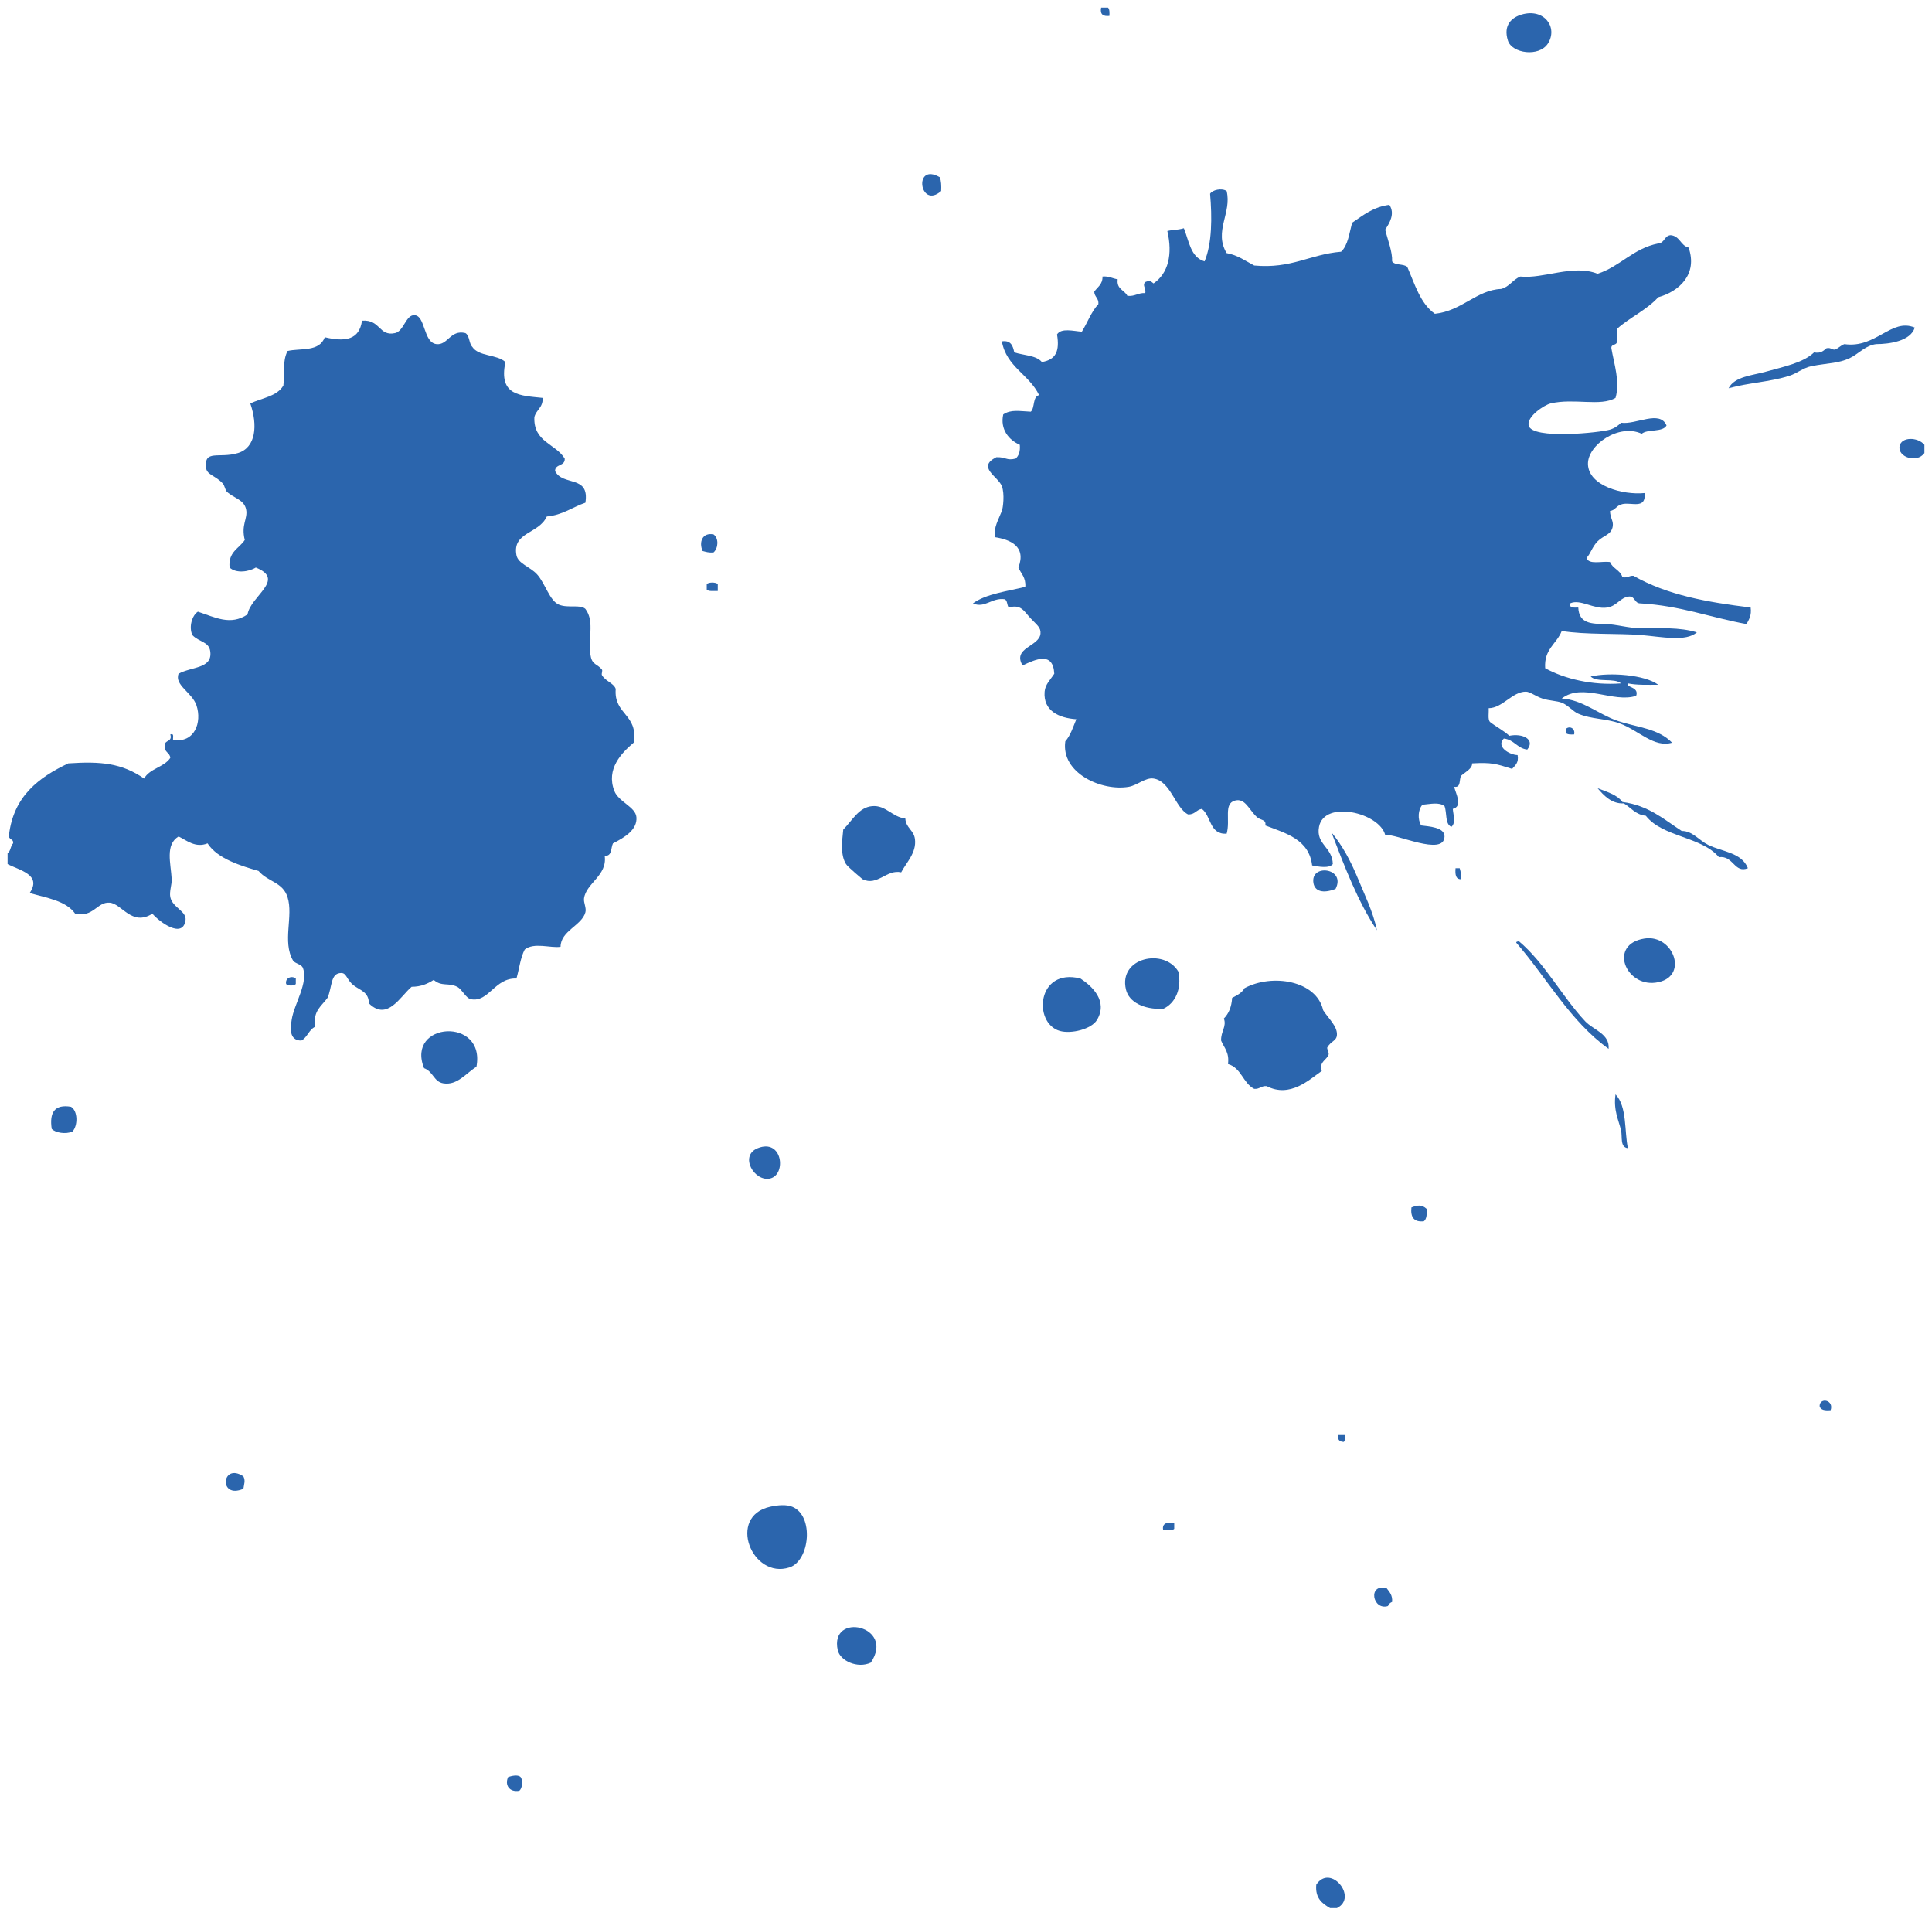 <?xml version="1.0" encoding="utf-8"?>
<!-- Generator: Adobe Illustrator 16.0.0, SVG Export Plug-In . SVG Version: 6.00 Build 0)  -->
<!DOCTYPE svg PUBLIC "-//W3C//DTD SVG 1.1//EN" "http://www.w3.org/Graphics/SVG/1.1/DTD/svg11.dtd">
<svg version="1.1" id="Layer_1" xmlns="http://www.w3.org/2000/svg" xmlns:xlink="http://www.w3.org/1999/xlink" x="0px" y="0px"
	 width="336.24px" height="333.36px" viewBox="252.472 129.782 336.24 333.36"
	 enable-background="new 252.472 129.782 336.24 333.36" xml:space="preserve">
<g>
	<path fill="#2B65AD" d="M444.111,131.103c0.4,0,0.801,0,1.199,0c0.277,0.284,0.271,0.848,0.24,1.44
		C444.472,132.661,443.878,132.295,444.111,131.103z"/>
	<path fill="#2B65AD" d="M517.312,132.303c3.916-1.136,6.332,2.241,4.561,5.04c-1.521,2.403-6.246,1.738-6.961-0.48
		C514.017,134.083,515.658,132.782,517.312,132.303z"/>
	<path fill="#2B65AD" d="M416.032,160.623c0.249,0.631,0.287,1.473,0.24,2.4C412.52,166.332,411.36,157.941,416.032,160.623z"/>
	<path fill="#2B65AD" d="M465.951,163.022c0.951,3.763-2.283,7.005,0,10.8c1.963,0.358,3.271,1.369,4.801,2.16
		c6.488,0.61,9.684-1.949,15.119-2.4c1.207-1.114,1.422-3.22,1.92-5.04c1.908-1.293,3.656-2.745,6.48-3.12
		c1.043,1.554,0.018,3.188-0.721,4.32c0.449,1.855,1.275,3.843,1.201,5.52c0.479,0.721,2.006,0.393,2.639,0.96
		c1.316,3.005,2.262,6.379,4.801,8.16c4.693-0.481,7.291-4.155,11.521-4.32c1.471-0.367,2.041-1.638,3.359-2.16
		c4.068,0.431,9.176-2.175,13.439-0.48c3.98-1.299,6.158-4.401,10.561-5.28c1.121-0.079,1.039-1.362,2.16-1.44
		c1.615,0.143,1.711,1.808,3.119,2.16c1.641,4.69-1.709,7.657-5.279,8.64c-2.018,2.224-4.963,3.518-7.201,5.52c0,0.72,0,1.44,0,2.16
		c0.051,0.769-1.047,0.392-0.959,1.2c0.482,2.811,1.539,5.846,0.721,8.64c-2.6,1.546-7.205,0.005-11.281,0.96
		c-1.131,0.266-4.195,2.309-3.84,3.84c0.586,2.506,12.57,1.227,14.16,0.72c0.859-0.274,1.412-0.681,1.92-1.2
		c2.576,0.393,6.752-2.289,7.92,0.48c-0.686,1.234-3.271,0.567-4.32,1.44c-3.988-1.854-9.439,1.967-9.357,5.28
		c0.092,3.808,6.107,5.416,9.84,5.04c0.348,2.903-2.326,1.556-3.84,1.92c-1.174,0.283-1.152,1.049-2.16,1.2
		c0.031,1.272,0.615,1.687,0.479,2.64c-0.217,1.524-1.594,1.578-2.641,2.64c-0.955,0.969-1.229,2.178-1.92,2.88
		c0.348,1.252,2.67,0.53,4.08,0.72c0.457,1.143,1.797,1.404,2.16,2.64c0.904,0.185,1.146-0.293,1.92-0.24
		c5.898,3.361,12.824,4.594,20.398,5.52c0.189,1.388-0.301,2.099-0.719,2.88c-6.227-1.133-11.516-3.205-18.48-3.6
		c-1.035-0.004-0.885-1.196-1.92-1.2c-1.609,0.148-2.107,1.647-3.84,1.92c-2.363,0.373-4.664-1.555-6.479-0.72
		c-0.141,0.859,0.709,0.729,1.438,0.72c0.125,2.832,2.307,2.834,4.801,2.88c1.803,0.033,3.895,0.705,6,0.72
		c3.334,0.024,6.805-0.208,9.84,0.72c-1.914,1.679-6.102,0.775-9.6,0.48c-3.953-0.334-9.766-0.035-13.92-0.72
		c-0.867,2.251-3.115,3.124-2.881,6.48c3.408,1.878,8.266,3.02,13.201,2.64c-1.152-1.009-4.229-0.092-5.281-1.2
		c3.273-0.76,9.414-0.318,11.762,1.44c-1.85,0.008-3.752,0.072-5.281-0.24c-0.469,0.721,2,0.552,1.439,2.16
		c-3.922,1.321-9.352-2.358-12.959,0.479c3.561,0.179,6.461,2.747,9.6,3.84c3.344,1.165,7.162,1.308,9.602,3.84
		c-3.125,0.945-5.809-2.137-9.121-3.36c-2.277-0.842-4.973-0.719-7.199-1.68c-0.949-0.41-1.779-1.495-2.881-1.92
		c-0.855-0.331-2.213-0.341-3.359-0.72c-1.162-0.385-2.184-1.199-2.879-1.2c-2.373-0.003-4.047,2.852-6.48,2.88
		c0.064,0.815-0.186,1.946,0.24,2.4c1.078,0.842,2.355,1.483,3.359,2.4c2.289-0.467,4.549,0.616,3.119,2.4
		c-1.781-0.218-2.27-1.729-4.08-1.92c-1.393,1.385,0.908,2.823,2.4,2.88c0.242,1.362-0.445,1.795-0.959,2.4
		c-2.785-0.888-3.545-1.151-6.961-0.96c0.057,0.906-1.113,1.458-1.92,2.16c-0.369,0.671,0.029,2.109-1.199,1.92
		c0.26,1.152,1.57,3.417-0.24,3.84c0.09,1.092,0.561,2.426-0.24,3.12c-1.15-0.449-0.75-2.449-1.199-3.6
		c-1.002-0.748-2.451-0.354-3.84-0.24c-0.789,0.849-0.855,2.527-0.24,3.6c1.24,0.168,4.113,0.287,4.08,1.92
		c-0.074,3.562-8.521-0.593-10.32-0.24c-0.959-3.882-10.617-6.185-11.52-1.44c-0.584,3.064,2.34,3.519,2.398,6.48
		c-0.627,0.826-2.588,0.441-3.6,0.24c-0.529-4.51-4.504-5.575-8.16-6.96c0.252-1.062-0.84-0.884-1.439-1.44
		c-1.422-1.314-2.051-3.37-3.84-2.88c-2.016,0.552-0.754,3.387-1.439,5.76c-3.039,0.159-2.66-3.099-4.32-4.32
		c-0.969,0.152-1.211,1.029-2.4,0.96c-2.227-1.125-3.018-5.8-6-6.24c-1.414-0.209-2.832,1.184-4.318,1.44
		c-4.693,0.81-11.834-2.373-11.041-7.92c0.91-1.012,1.352-2.489,1.92-3.84c-3.002-0.205-5.791-1.45-5.52-4.8
		c0.104-1.262,0.982-2.034,1.68-3.12c-0.203-3.937-3.264-2.504-5.52-1.44c-1.816-3.096,2.904-3.28,3.119-5.52
		c0.104-1.057-0.594-1.499-1.68-2.64c-1.189-1.25-1.664-2.549-3.84-1.92c-0.332-0.387-0.203-1.237-0.721-1.44
		c-2.242-0.319-3.463,1.654-5.52,0.72c2.322-1.677,5.92-2.079,9.119-2.88c0.127-1.646-0.754-2.286-1.199-3.36
		c1.426-3.704-1.447-4.866-4.08-5.28c-0.254-1.722,0.6-3.011,1.199-4.56c0.205-0.526,0.514-2.979,0-4.32
		c-0.646-1.688-4.441-3.304-0.959-5.04c1.711-0.062,1.713,0.645,3.359,0.24c0.547-0.494,0.828-1.251,0.721-2.4
		c-1.906-0.82-3.455-2.709-2.881-5.28c1.342-0.909,2.805-0.566,4.801-0.48c0.74-0.699,0.275-2.604,1.439-2.88
		c-1.697-3.582-5.676-4.884-6.48-9.36c1.59-0.229,1.928,0.792,2.16,1.92c1.631,0.53,3.822,0.498,4.801,1.68
		c2.463-0.403,3.123-1.93,2.641-4.8c0.727-1.18,2.857-0.586,4.32-0.48c0.979-1.58,1.641-3.479,2.879-4.8
		c0.092-1.051-0.688-1.234-0.721-2.16c0.547-0.815,1.471-1.25,1.439-2.64c1.143-0.101,1.73,0.349,2.641,0.479
		c-0.234,1.756,1.188,1.853,1.682,2.88c1.34,0.141,1.85-0.55,3.119-0.48c0.178-0.879-0.59-1.333,0-1.92
		c0.73-0.301,0.934-0.183,1.439,0.24c2.562-1.743,3.35-5.048,2.4-9.12c1.154-0.273,1.588-0.119,2.879-0.48
		c0.895,2.227,1.176,5.065,3.6,5.76c1.307-3.1,1.318-7.645,0.961-11.76C463.462,162.833,465.078,162.446,465.951,163.022z"/>
	<path fill="#2B65AD" d="M253.792,280.143c0-0.64,0-1.28,0-1.92c0.577-0.303,0.484-1.276,0.96-1.68c0.13-0.85-0.85-0.59-0.72-1.44
		c0.807-6.792,5.178-10.022,10.32-12.48c5.673-0.384,9.344-0.035,13.2,2.64c0.961-1.759,3.484-1.956,4.56-3.6
		c-0.075-0.965-1.129-0.95-0.96-2.16c-0.055-1.015,1.376-0.543,0.96-1.92c0.722-0.242,0.425,0.535,0.48,0.96
		c3.775,0.59,5.045-3.069,4.08-6c-0.741-2.25-3.887-3.534-3.12-5.52c2.255-1.26,5.879-0.849,5.52-3.84
		c-0.213-1.774-1.898-1.623-3.12-2.88c-0.668-1.459-0.012-3.481,0.96-4.08c2.979,0.973,5.659,2.483,8.64,0.48
		c0.524-3.234,6.723-6.042,1.44-8.16c-1.201,0.749-3.446,1.066-4.56,0c-0.275-2.755,1.662-3.297,2.64-4.8
		c-0.678-2.672,0.548-3.679,0.24-5.28c-0.34-1.766-2.15-1.97-3.36-3.12c-0.291-0.276-0.359-1.047-0.72-1.44
		c-1.241-1.354-2.734-1.492-2.88-2.64c-0.428-3.362,2.201-1.642,5.52-2.64c3.16-0.951,3.47-4.854,2.16-8.64
		c2.018-0.942,4.687-1.233,5.76-3.12c0.25-2.231-0.199-4.162,0.72-6c2.227-0.538,5.532,0.227,6.48-2.4
		c3.609,0.854,6.025,0.436,6.479-2.88c3.259-0.243,2.908,2.782,5.761,2.16c1.522-0.333,1.86-3.176,3.359-3.12
		c1.948,0.073,1.525,4.773,3.84,5.04c1.985,0.229,2.409-2.565,5.04-1.92c0.753,0.447,0.604,1.796,1.2,2.4
		c1.1,1.701,4.318,1.282,5.76,2.64c-1.241,5.921,2.635,5.823,6.48,6.24c0.096,1.696-1.141,2.06-1.44,3.36
		c-0.183,4.343,3.721,4.6,5.28,7.2c0.097,1.376-1.674,0.886-1.68,2.16c1.318,2.705,6.057,0.617,5.28,5.52
		c-2.27,0.771-3.937,2.146-6.721,2.4c-1.379,3.061-6.021,2.671-5.279,6.72c0.274,1.498,2.381,2.012,3.6,3.36
		c1.43,1.581,2.163,4.618,3.84,5.28c1.563,0.617,3.676-0.095,4.561,0.72c1.727,2.266,0.292,5.499,0.96,8.4
		c0.308,1.335,1.183,1.221,1.92,2.16c0.155,0.199-0.124,0.735,0,0.96c0.579,1.048,2.064,1.399,2.399,2.4
		c-0.367,4.527,3.968,4.353,3.12,9.36c-2.112,1.798-4.839,4.571-3.359,8.4c0.739,1.916,3.689,2.763,3.84,4.56
		c0.183,2.192-2.033,3.523-4.08,4.56c-0.396,0.804-0.128,2.272-1.44,2.16c0.497,3.462-3.258,4.76-3.6,7.44
		c-0.092,0.726,0.447,1.627,0.24,2.4c-0.619,2.309-4.299,3.201-4.32,6c-1.701,0.271-4.619-0.829-6.24,0.48
		c-0.75,1.41-0.95,3.37-1.439,5.04c-3.787-0.144-4.821,4.21-7.921,3.601c-0.908-0.18-1.533-1.722-2.399-2.16
		c-1.521-0.771-2.684,0.023-4.08-1.199c-1.027,0.652-2.17,1.189-3.84,1.199c-1.958,1.637-4.224,6.053-7.44,2.881
		c-0.018-1.979-1.521-2.264-2.64-3.12c-1.231-0.942-1.218-2.157-2.16-2.16c-1.927-0.006-1.549,2.382-2.4,4.319
		c-0.99,1.41-2.576,2.225-2.159,5.041c-1.096,0.504-1.346,1.854-2.4,2.398c-2.291-0.01-1.844-2.466-1.68-3.6
		c0.394-2.732,2.993-6.516,1.92-9.12c-0.349-0.611-1.275-0.644-1.68-1.2c-1.917-3.31,0.094-7.739-0.96-11.04
		c-0.852-2.668-3.399-2.625-5.04-4.56c-2.863-0.833-7.14-2.071-8.88-4.8c-2.108,0.86-3.679-0.548-5.04-1.2
		c-2.369,1.417-1.351,4.665-1.2,7.44c0.049,0.897-0.442,2.159-0.24,3.12c0.394,1.871,2.915,2.418,2.64,4.08
		c-0.527,3.191-4.526,0.247-5.76-1.2c-3.601,2.269-5.306-1.75-7.44-1.92c-2.187-0.174-2.84,2.634-6,1.92
		c-1.582-2.259-4.939-2.741-7.92-3.6C259.822,281.974,255.833,281.228,253.792,280.143z"/>
	<path fill="#2B65AD" d="M585.712,186.783c-0.717,2.369-4.426,2.875-6.721,2.88c-1.713,0.218-2.898,1.473-4.08,2.16
		c-2.148,1.25-4.344,1.099-7.199,1.68c-1.4,0.285-2.52,1.264-3.842,1.68c-3.434,1.082-7.119,1.199-10.561,2.16
		c1.072-2.062,4.117-2.218,6.48-2.88c3.027-0.848,6.533-1.548,8.4-3.36c1.186,0.225,1.627-0.292,2.158-0.72
		c0.734-0.173,0.875,0.246,1.439,0.24c0.658-0.224,1.023-0.736,1.682-0.96C578.97,190.453,581.623,185.062,585.712,186.783z"/>
	<path fill="#2B65AD" d="M587.392,207.183c0,0.48,0,0.96,0,1.44c-1.309,1.808-4.672,0.716-4.32-1.2
		C583.376,205.757,586.248,205.803,587.392,207.183z"/>
	<path fill="#2B65AD" d="M376.671,222.783c0.923,0.703,0.815,2.358,0,3.12c-0.825,0.105-1.345-0.095-1.92-0.24
		C374.073,224.146,374.688,222.379,376.671,222.783z"/>
	<path fill="#2B65AD" d="M377.392,231.422c0,0.4,0,0.8,0,1.2c-0.69-0.029-1.57,0.131-1.92-0.24c0-0.32,0-0.64,0-0.96
		C375.821,231.07,377.042,231.07,377.392,231.422z"/>
	<path fill="#2B65AD" d="M526.431,257.583c-0.592,0.032-1.154,0.037-1.439-0.24c0-0.24,0-0.479,0-0.72
		C525.664,256.021,526.666,256.545,526.431,257.583z"/>
	<path fill="#2B65AD" d="M530.511,266.942c1.59,0.651,3.381,1.099,4.32,2.4c4.531,0.588,7.215,3.024,10.32,5.04
		c1.855-0.025,2.965,1.593,4.561,2.4c2.424,1.226,5.865,1.305,6.959,4.08c-2.361,0.961-2.518-2.253-5.039-1.92
		c-3.031-3.61-9.812-3.467-12.721-7.2c-1.811-0.191-2.582-1.417-3.84-2.16C532.978,269.714,531.558,268.18,530.511,266.942z"/>
	<path fill="#2B65AD" d="M409.312,281.583c-2.547-0.58-4.136,2.463-6.721,1.2c0.017,0.007-2.562-2.119-2.88-2.64
		c-0.998-1.632-0.693-3.912-0.479-6c1.623-1.653,2.722-3.883,5.04-4.08c2.374-0.202,3.439,1.885,5.76,2.16
		c0.104,1.667,1.491,2.001,1.68,3.6C411.992,278.191,410.217,279.849,409.312,281.583z"/>
	<path fill="#2B65AD" d="M484.191,274.623c1.895,2.264,3.375,5.032,4.561,7.92c1.191,2.902,2.678,5.861,3.359,9.12
		C488.781,286.673,486.5,280.634,484.191,274.623z"/>
	<path fill="#2B65AD" d="M505.791,280.862c0.24,0,0.48,0,0.721,0c0.146,0.575,0.346,1.095,0.24,1.92
		C505.775,282.799,505.718,281.896,505.791,280.862z"/>
	<path fill="#2B65AD" d="M484.912,284.462c-2.191,0.866-3.586,0.403-3.84-0.96C480.416,279.993,486.8,280.793,484.912,284.462z"/>
	<path fill="#2B65AD" d="M538.671,293.103c5.137-0.81,7.887,6.906,1.92,7.68C535.333,301.464,532.378,294.095,538.671,293.103z"/>
	<path fill="#2B65AD" d="M516.351,293.823c0.008-0.233,0.295-0.188,0.48-0.24c4.5,3.792,7.504,9.631,11.52,13.92
		c1.441,1.537,4.299,2.162,4.08,4.8C525.724,307.49,521.707,299.988,516.351,293.823z"/>
	<path fill="#2B65AD" d="M457.552,298.862c0.631,2.988-0.529,5.517-2.641,6.479c-3.404,0.137-5.957-1.174-6.48-3.359
		C447.093,296.401,455.082,294.687,457.552,298.862z"/>
	<path fill="#2B65AD" d="M303.952,300.063c0,0.319,0,0.64,0,0.96c-0.32,0.344-1.36,0.344-1.68,0
		C302.042,299.931,303.28,299.512,303.952,300.063z"/>
	<path fill="#2B65AD" d="M440.511,300.063c2.066,1.353,4.811,3.937,2.881,7.2c-0.955,1.615-4.494,2.49-6.48,1.92
		C432.216,307.832,432.917,298.146,440.511,300.063z"/>
	<path fill="#2B65AD" d="M482.511,316.143c-2.146,1.496-5.514,4.755-9.6,2.64c-0.955-0.074-1.205,0.555-2.16,0.48
		c-1.963-0.998-2.242-3.678-4.561-4.32c0.268-2.025-0.686-2.834-1.199-4.08c-0.059-1.623,0.998-2.427,0.479-3.84
		c0.844-0.838,1.342-2.02,1.439-3.6c0.854-0.428,1.701-0.859,2.16-1.682c4.816-2.589,12.533-1.326,13.682,3.842
		c0.887,1.406,2.508,2.795,2.398,4.318c-0.072,1.04-1.062,1.049-1.68,2.16c-0.1,0.178,0.311,0.93,0.24,1.2
		C483.458,314.229,481.976,314.498,482.511,316.143z"/>
	<path fill="#2B65AD" d="M335.392,315.423c-1.784,1.078-3.326,3.281-5.76,2.88c-1.677-0.277-1.748-2.058-3.359-2.642
		C323.065,307.606,337.038,306.69,335.392,315.423z"/>
	<path fill="#2B65AD" d="M533.632,320.223c2.043,2.085,1.531,6.589,2.158,9.36c-1.428-0.156-0.934-1.983-1.199-3.121
		C534.187,324.73,533.238,323.001,533.632,320.223z"/>
	<path fill="#2B65AD" d="M264.832,322.382c1.215,0.736,1.212,3.301,0.24,4.32c-1.141,0.484-2.936,0.236-3.6-0.479
		C261.053,323.403,261.945,321.896,264.832,322.382z"/>
	<path fill="#2B65AD" d="M384.352,329.583c4.31-1.74,5.024,4.604,2.16,5.278C383.798,335.501,381.056,330.914,384.352,329.583z"/>
	<path fill="#2B65AD" d="M500.751,340.143c0.076,0.957,0.014,1.772-0.479,2.16c-1.705,0.185-2.344-0.697-2.16-2.4
		C499.185,339.48,499.939,339.384,500.751,340.143z"/>
	<path fill="#2B65AD" d="M571.072,375.183c-0.965,0.084-1.756-0.004-1.92-0.721C569.193,372.894,571.687,373.39,571.072,375.183z"/>
	<path fill="#2B65AD" d="M485.392,379.503c0.398,0,0.801,0,1.199,0c0.076,0.557-0.039,0.92-0.24,1.199
		C485.662,380.671,485.212,380.402,485.392,379.503z"/>
	<path fill="#2B65AD" d="M294.832,386.703c0.39,0.772,0.115,1.301,0,2.159C290.454,390.751,291.049,384.197,294.832,386.703z"/>
	<path fill="#2B65AD" d="M386.512,391.982c1.361-0.301,2.816-0.416,3.84,0c3.849,1.564,3.062,9.41-0.479,10.561
		C383.332,404.666,378.967,393.648,386.512,391.982z"/>
	<path fill="#2B65AD" d="M456.832,394.862c0,0.32,0,0.642,0,0.96c-0.35,0.371-1.23,0.213-1.92,0.24
		C454.583,394.591,456.164,394.656,456.832,394.862z"/>
	<path fill="#2B65AD" d="M493.791,406.142c0.477,0.646,1.059,1.184,0.961,2.4c-0.346,0.135-0.586,0.375-0.721,0.721
		C491.343,410.087,490.455,405.298,493.791,406.142z"/>
	<path fill="#2B65AD" d="M404.032,419.103c-2.306,1.104-5.36-0.328-5.76-2.16C396.801,410.22,408.356,412.642,404.032,419.103z"/>
	<path fill="#2B65AD" d="M343.071,439.023c0.466,0.586,0.294,2.07-0.24,2.398c-1.746,0.301-2.557-1.049-1.92-2.398
		C341.478,438.839,342.57,438.55,343.071,439.023z"/>
	<path fill="#2B65AD" d="M485.152,461.822c-0.4,0-0.801,0-1.201,0c-1.363-0.795-2.615-1.703-2.398-4.08
		C484.023,453.992,488.89,459.984,485.152,461.822z"/>
</g>
</svg>
